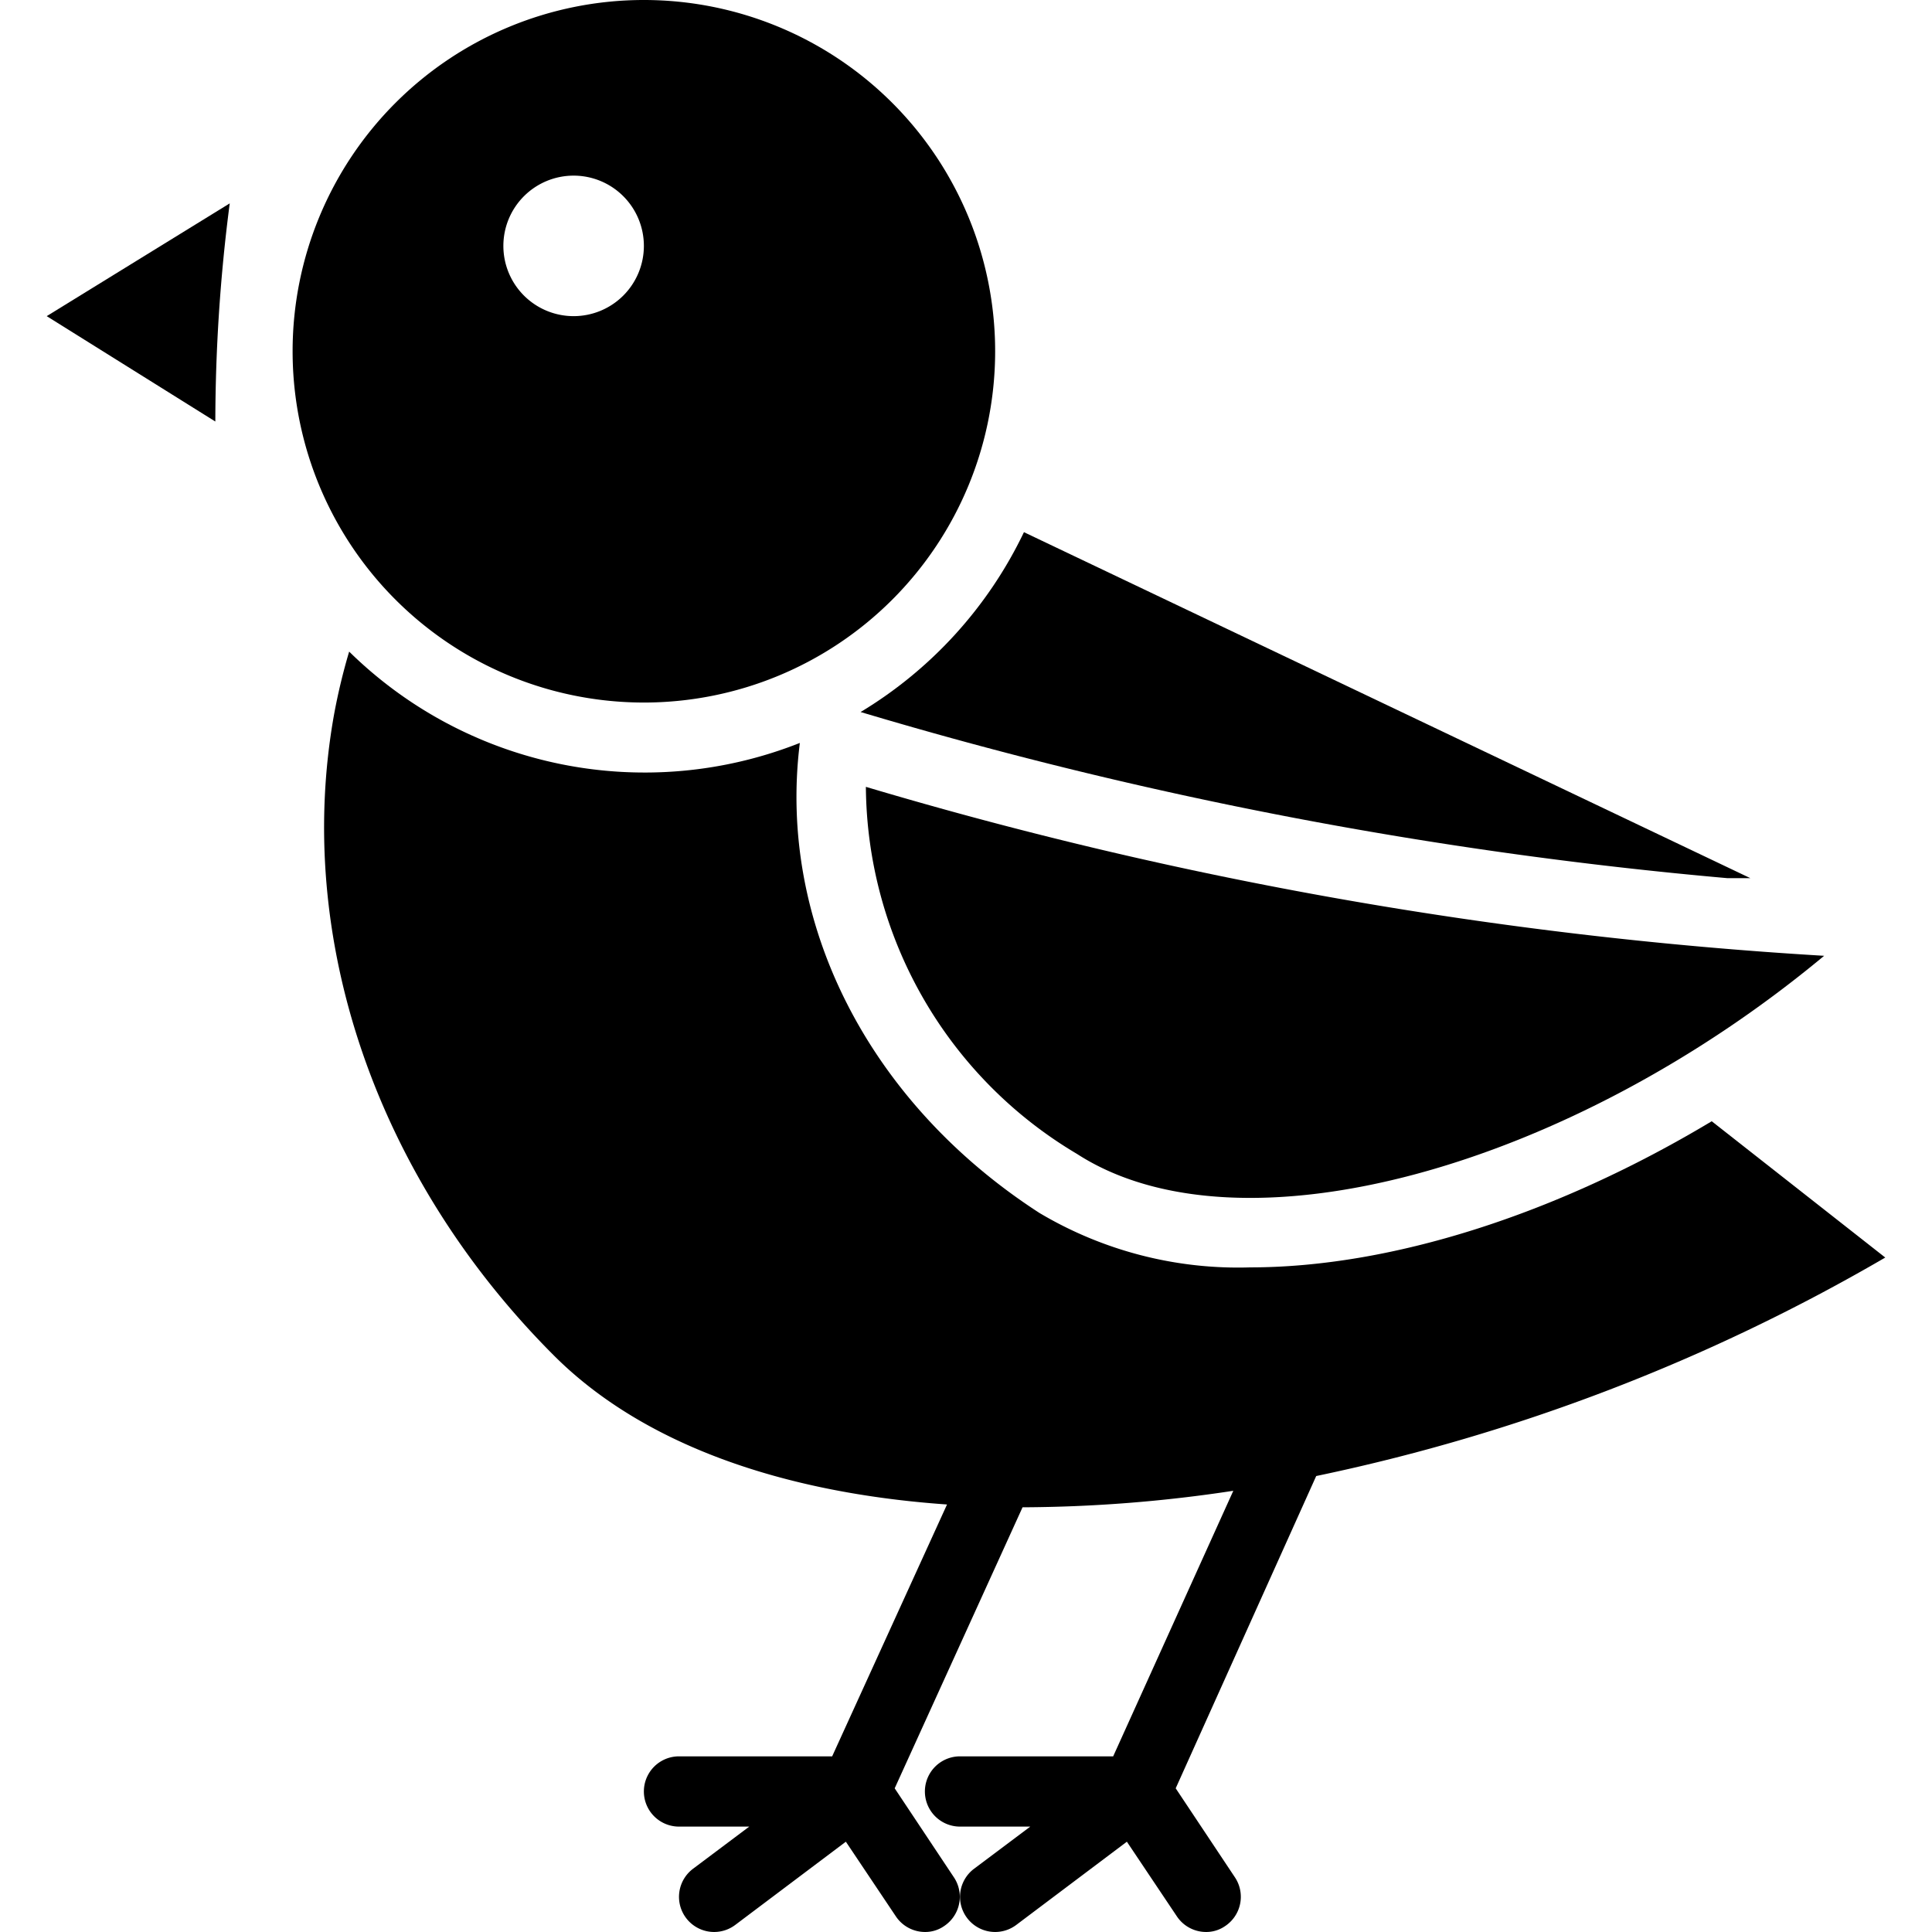 <?xml version="1.0" encoding="UTF-8" standalone="no"?>
<svg
   viewBox="0 0 512 512"
   x="0px"
   y="0px"
   version="1.1"
   id="svg6"
   sodipodi:docname="noun-bird-4322902.svg"
   width="512"
   height="512"
   inkscape:version="1.3.2 (091e20ef0f, 2023-11-25)"
   xmlns:inkscape="http://www.inkscape.org/namespaces/inkscape"
   xmlns:sodipodi="http://sodipodi.sourceforge.net/DTD/sodipodi-0.dtd"
   xmlns="http://www.w3.org/2000/svg"
   xmlns:svg="http://www.w3.org/2000/svg">
  <defs
     id="defs6" />
  <sodipodi:namedview
     id="namedview6"
     pagecolor="#ffffff"
     bordercolor="#000000"
     borderopacity="0.25"
     inkscape:showpageshadow="2"
     inkscape:pageopacity="0.0"
     inkscape:pagecheckerboard="0"
     inkscape:deskcolor="#d1d1d1"
     inkscape:zoom="0.89272231"
     inkscape:cx="158.50394"
     inkscape:cy="287.88347"
     inkscape:window-width="1920"
     inkscape:window-height="1012"
     inkscape:window-x="0"
     inkscape:window-y="0"
     inkscape:window-maximized="1"
     inkscape:current-layer="svg6" />
  <g
     id="g6"
     transform="matrix(9.309,0,0,9.309,-34.164,-55.854)">
    <path
       d="m 34.33,38.85 v 0 c 4.64,3 14,0.41 21.27,-5.64 A 120.59,120.59 0 0 1 28.32,28.4 12.25,12.25 0 0 0 34.33,38.85 Z"
       id="path1" />
    <path
       d="M 28.17,26.27 A 124.39,124.39 0 0 0 52.85,31 H 53 53.5 L 32.82,21.15 a 12.05,12.05 0 0 1 -4.65,5.12 z"
       id="path2" />
    <path
       d="m 9.8,18 a 48.58,48.58 0 0 1 0.41,-6.21 L 5,15 Z"
       id="path3" />
    <path
       d="M 22,26 A 10,10 0 1 0 12,16 10,10 0 0 0 22,26 Z M 20,11 a 2,2 0 1 1 -2,2 2,2 0 0 1 2,-2 z"
       id="path4" />
    <path
       d="m 37.14,56.91 4,-8.89 A 54.19,54.19 0 0 0 57.34,41.8 L 52.4,37.92 c -4.45,2.67 -9.16,4.16 -13.14,4.16 a 11.06,11.06 0 0 1 -6,-1.55 v 0 C 28.4,37.39 25.8,32.27 26.44,27.15 a 12,12 0 0 1 -12.83,-2.6 17.3,17.3 0 0 0 -0.43,1.79 c -1.14,6.37 1.2,13.19 6.26,18.25 2.52,2.52 6.48,3.91 11.19,4.24 L 27.36,56 H 23 a 1,1 0 0 0 0,2 h 2 l -1.6,1.2 a 1,1 0 0 0 -0.2,1.4 1,1 0 0 0 0.8,0.4 1,1 0 0 0 0.6,-0.2 l 3.15,-2.37 1.42,2.12 A 1,1 0 0 0 30,61 a 0.94,0.94 0 0 0 0.55,-0.17 1,1 0 0 0 0.28,-1.38 l -1.69,-2.54 3.64,-8 a 40.77,40.77 0 0 0 6,-0.47 L 35.36,56 H 31 a 1,1 0 0 0 0,2 h 2 l -1.6,1.2 a 1,1 0 0 0 -0.2,1.4 1,1 0 0 0 0.8,0.4 1,1 0 0 0 0.6,-0.2 l 3.15,-2.37 1.42,2.12 A 1,1 0 0 0 38,61 a 0.94,0.94 0 0 0 0.55,-0.17 1,1 0 0 0 0.28,-1.38 z"
       id="path5" />
  </g>
</svg>
